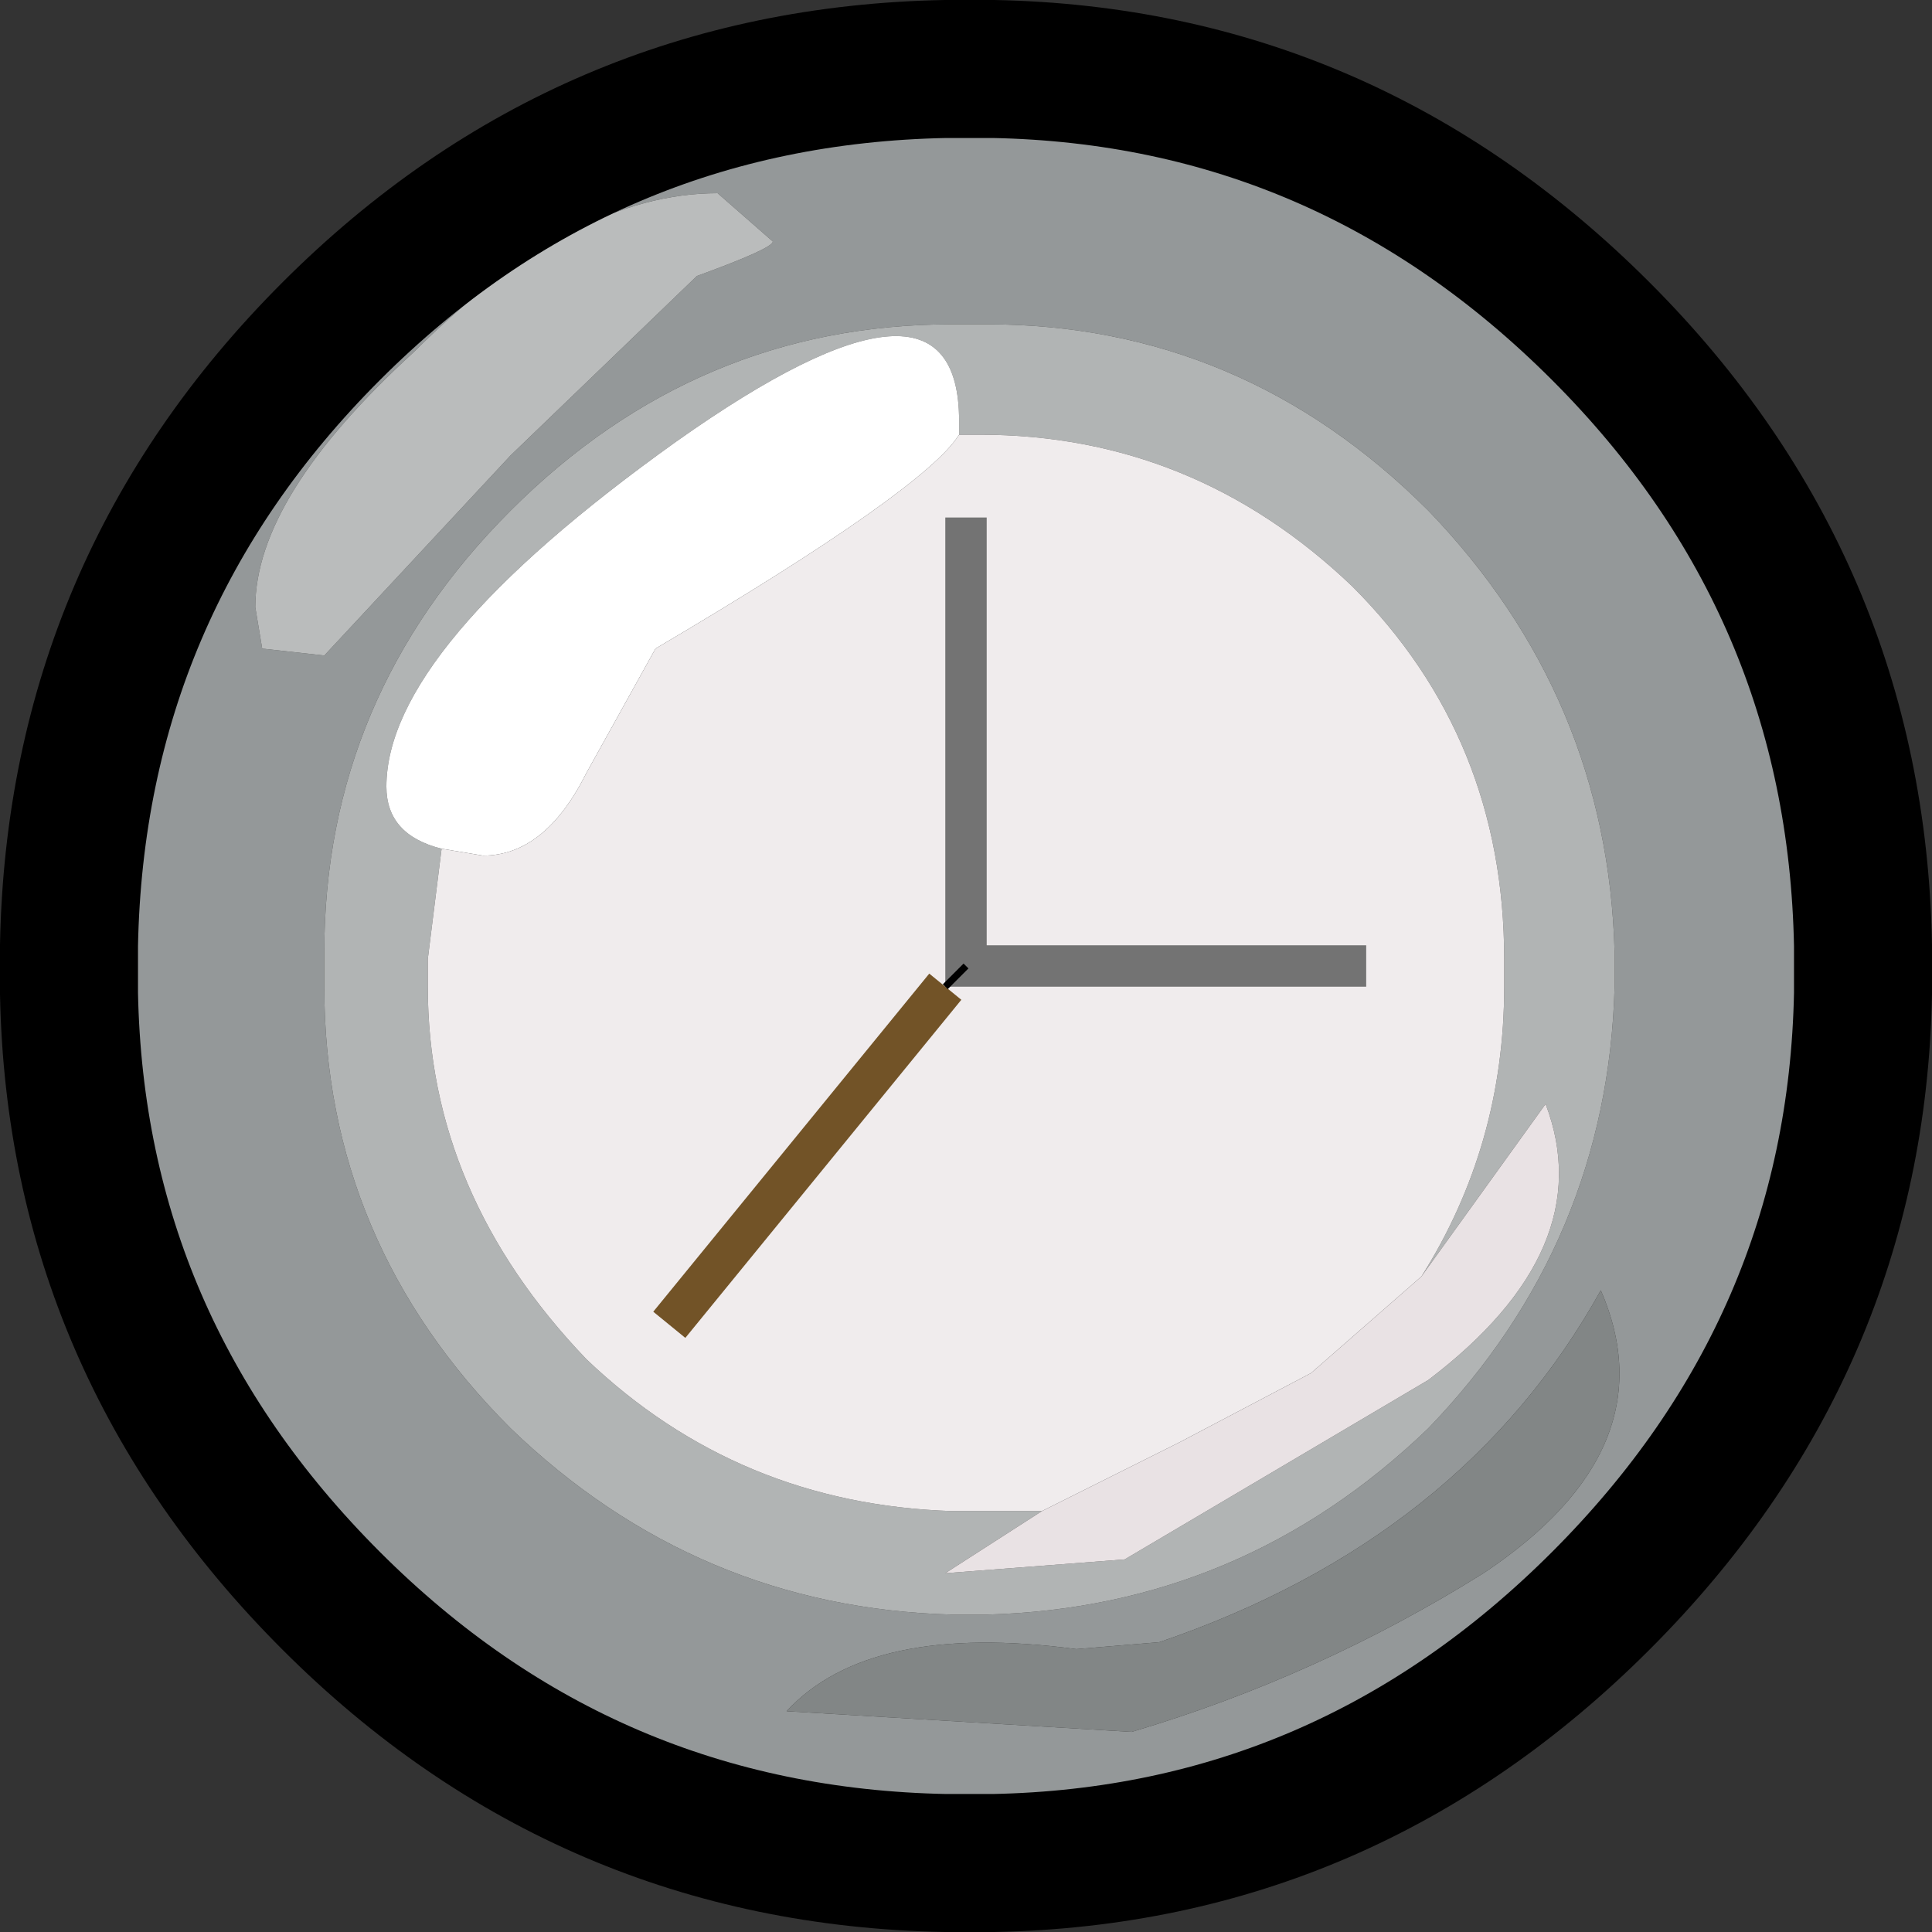 <?xml version="1.0" encoding="UTF-8" standalone="no"?>
<svg xmlns:xlink="http://www.w3.org/1999/xlink" height="14.0px" width="14.0px" xmlns="http://www.w3.org/2000/svg">
  <rect width="100%" height="100%" fill="#333333" stroke="none"/>
  <g transform="matrix(1.0, 0.0, 0.0, 1.0, 7.0, 6.95)">
    <path d="M4.7 -0.05 Q4.65 -1.9 3.35 -3.25 2.0 -4.6 0.15 -4.6 L-0.1 -4.6 Q-1.95 -4.6 -3.3 -3.25 -4.65 -1.9 -4.65 -0.05 L-4.65 0.2 Q-4.65 2.05 -3.3 3.4 -1.95 4.7 -0.1 4.75 L0.15 4.75 Q2.0 4.7 3.35 3.4 4.65 2.05 4.7 0.2 L4.7 -0.05 M4.6 -4.55 Q6.45 -2.7 6.5 -0.1 L6.5 0.25 Q6.45 2.8 4.6 4.65 2.75 6.5 0.2 6.55 L-0.15 6.55 Q-2.75 6.5 -4.6 4.65 -6.45 2.8 -6.5 0.25 L-6.5 -0.1 Q-6.45 -2.7 -4.6 -4.55 -2.75 -6.4 -0.15 -6.45 L0.2 -6.45 Q2.75 -6.4 4.6 -4.55 M-5.15 -2.55 L-5.1 -2.25 -4.65 -2.2 -3.3 -3.65 -1.95 -4.95 Q-1.4 -5.15 -1.4 -5.2 L-1.8 -5.55 Q-2.85 -5.55 -4.0 -4.4 -5.15 -3.35 -5.15 -2.55 M1.4 4.95 L0.8 5.0 Q-0.7 4.8 -1.3 5.45 L1.2 5.6 Q2.55 5.2 3.75 4.45 5.1 3.55 4.6 2.4 3.6 4.2 1.4 4.95" fill="#949899" fill-rule="evenodd" stroke="none"/>
    <path d="M-5.15 -2.55 Q-5.15 -3.35 -4.0 -4.4 -2.85 -5.55 -1.8 -5.55 L-1.4 -5.2 Q-1.4 -5.15 -1.95 -4.95 L-3.3 -3.65 -4.65 -2.2 -5.1 -2.25 -5.15 -2.55" fill="#babcbc" fill-rule="evenodd" stroke="none"/>
    <path d="M4.7 -0.05 L4.7 0.2 Q4.65 2.05 3.35 3.4 2.0 4.7 0.15 4.75 L-0.1 4.75 Q-1.95 4.7 -3.3 3.4 -4.65 2.05 -4.65 0.2 L-4.65 -0.05 Q-4.65 -1.9 -3.3 -3.25 -1.95 -4.6 -0.1 -4.6 L0.15 -4.6 Q2.0 -4.6 3.35 -3.25 4.65 -1.9 4.7 -0.05 M3.3 2.3 Q3.9 1.35 3.9 0.2 L3.9 0.0 Q3.9 -1.6 2.8 -2.7 1.65 -3.8 0.1 -3.8 L-0.05 -3.8 -0.05 -3.9 Q-0.05 -5.2 -2.1 -3.75 -4.2 -2.25 -4.2 -1.25 -4.2 -0.9 -3.8 -0.8 L-3.9 0.0 -3.9 0.2 Q-3.9 1.7 -2.75 2.9 -1.65 3.95 -0.1 4.0 L0.1 4.0 0.55 4.0 -0.15 4.45 1.15 4.35 3.35 3.05 Q4.6 2.1 4.2 1.05 L3.3 2.3" fill="#b1b4b4" fill-rule="evenodd" stroke="none"/>
    <path d="M-3.8 -0.8 Q-4.2 -0.9 -4.2 -1.25 -4.2 -2.25 -2.1 -3.75 -0.05 -5.2 -0.05 -3.9 L-0.05 -3.8 Q-0.3 -3.4 -2.25 -2.25 L-2.75 -1.35 Q-3.05 -0.75 -3.5 -0.75 L-3.8 -0.8" fill="#ffffff" fill-rule="evenodd" stroke="none"/>
    <path d="M-0.05 -3.8 L0.1 -3.8 Q1.65 -3.8 2.8 -2.7 3.9 -1.6 3.9 0.0 L3.9 0.2 Q3.9 1.35 3.3 2.3 L2.5 3.0 1.55 3.5 0.55 4.0 0.1 4.0 -0.1 4.0 Q-1.65 3.95 -2.75 2.9 -3.9 1.7 -3.9 0.2 L-3.9 0.0 -3.8 -0.8 -3.5 -0.75 Q-3.05 -0.75 -2.75 -1.35 L-2.25 -2.25 Q-0.3 -3.4 -0.05 -3.8 M-2.15 2.65 L-0.15 0.2 -2.15 2.65 M2.9 0.05 L0.0 0.05 0.0 -3.2 0.0 0.05 2.9 0.05 M-0.15 0.2 L0.0 0.05 -0.15 0.2" fill="#f0eced" fill-rule="evenodd" stroke="none"/>
    <path d="M3.3 2.3 L4.2 1.05 Q4.6 2.1 3.35 3.05 L1.15 4.35 -0.15 4.45 0.55 4.0 1.55 3.5 2.5 3.0 3.3 2.3" fill="#e9e2e4" fill-rule="evenodd" stroke="none"/>
    <path d="M1.4 4.95 Q3.6 4.2 4.6 2.4 5.1 3.55 3.75 4.45 2.55 5.2 1.2 5.6 L-1.3 5.45 Q-0.7 4.8 0.8 5.0 L1.4 4.95" fill="#828686" fill-rule="evenodd" stroke="none"/>
    <path d="M4.6 -4.55 Q6.45 -2.7 6.5 -0.1 L6.5 0.25 Q6.45 2.8 4.6 4.65 2.75 6.5 0.2 6.55 L-0.15 6.55 Q-2.75 6.5 -4.6 4.65 -6.45 2.8 -6.5 0.25 L-6.5 -0.1 Q-6.45 -2.7 -4.6 -4.55 -2.75 -6.4 -0.15 -6.45 L0.2 -6.45 Q2.75 -6.4 4.6 -4.55" fill="none" stroke="#000000" stroke-linecap="butt" stroke-linejoin="miter-clip" stroke-miterlimit="4.0" stroke-width="1.0"/>
    <path d="M0.0 -3.2 L0.0 0.05 2.9 0.05" fill="none" stroke="#737373" stroke-linecap="butt" stroke-linejoin="miter-clip" stroke-miterlimit="4.0" stroke-width="0.3"/>
    <path d="M-0.15 0.2 L-2.15 2.65" fill="none" stroke="#725327" stroke-linecap="butt" stroke-linejoin="miter-clip" stroke-miterlimit="4.0" stroke-width="0.3"/>
    <path d="M0.0 0.05 L-0.15 0.2" fill="none" stroke="#000000" stroke-linecap="butt" stroke-linejoin="miter-clip" stroke-miterlimit="4.0" stroke-width="0.05"/>
  </g>
</svg>
